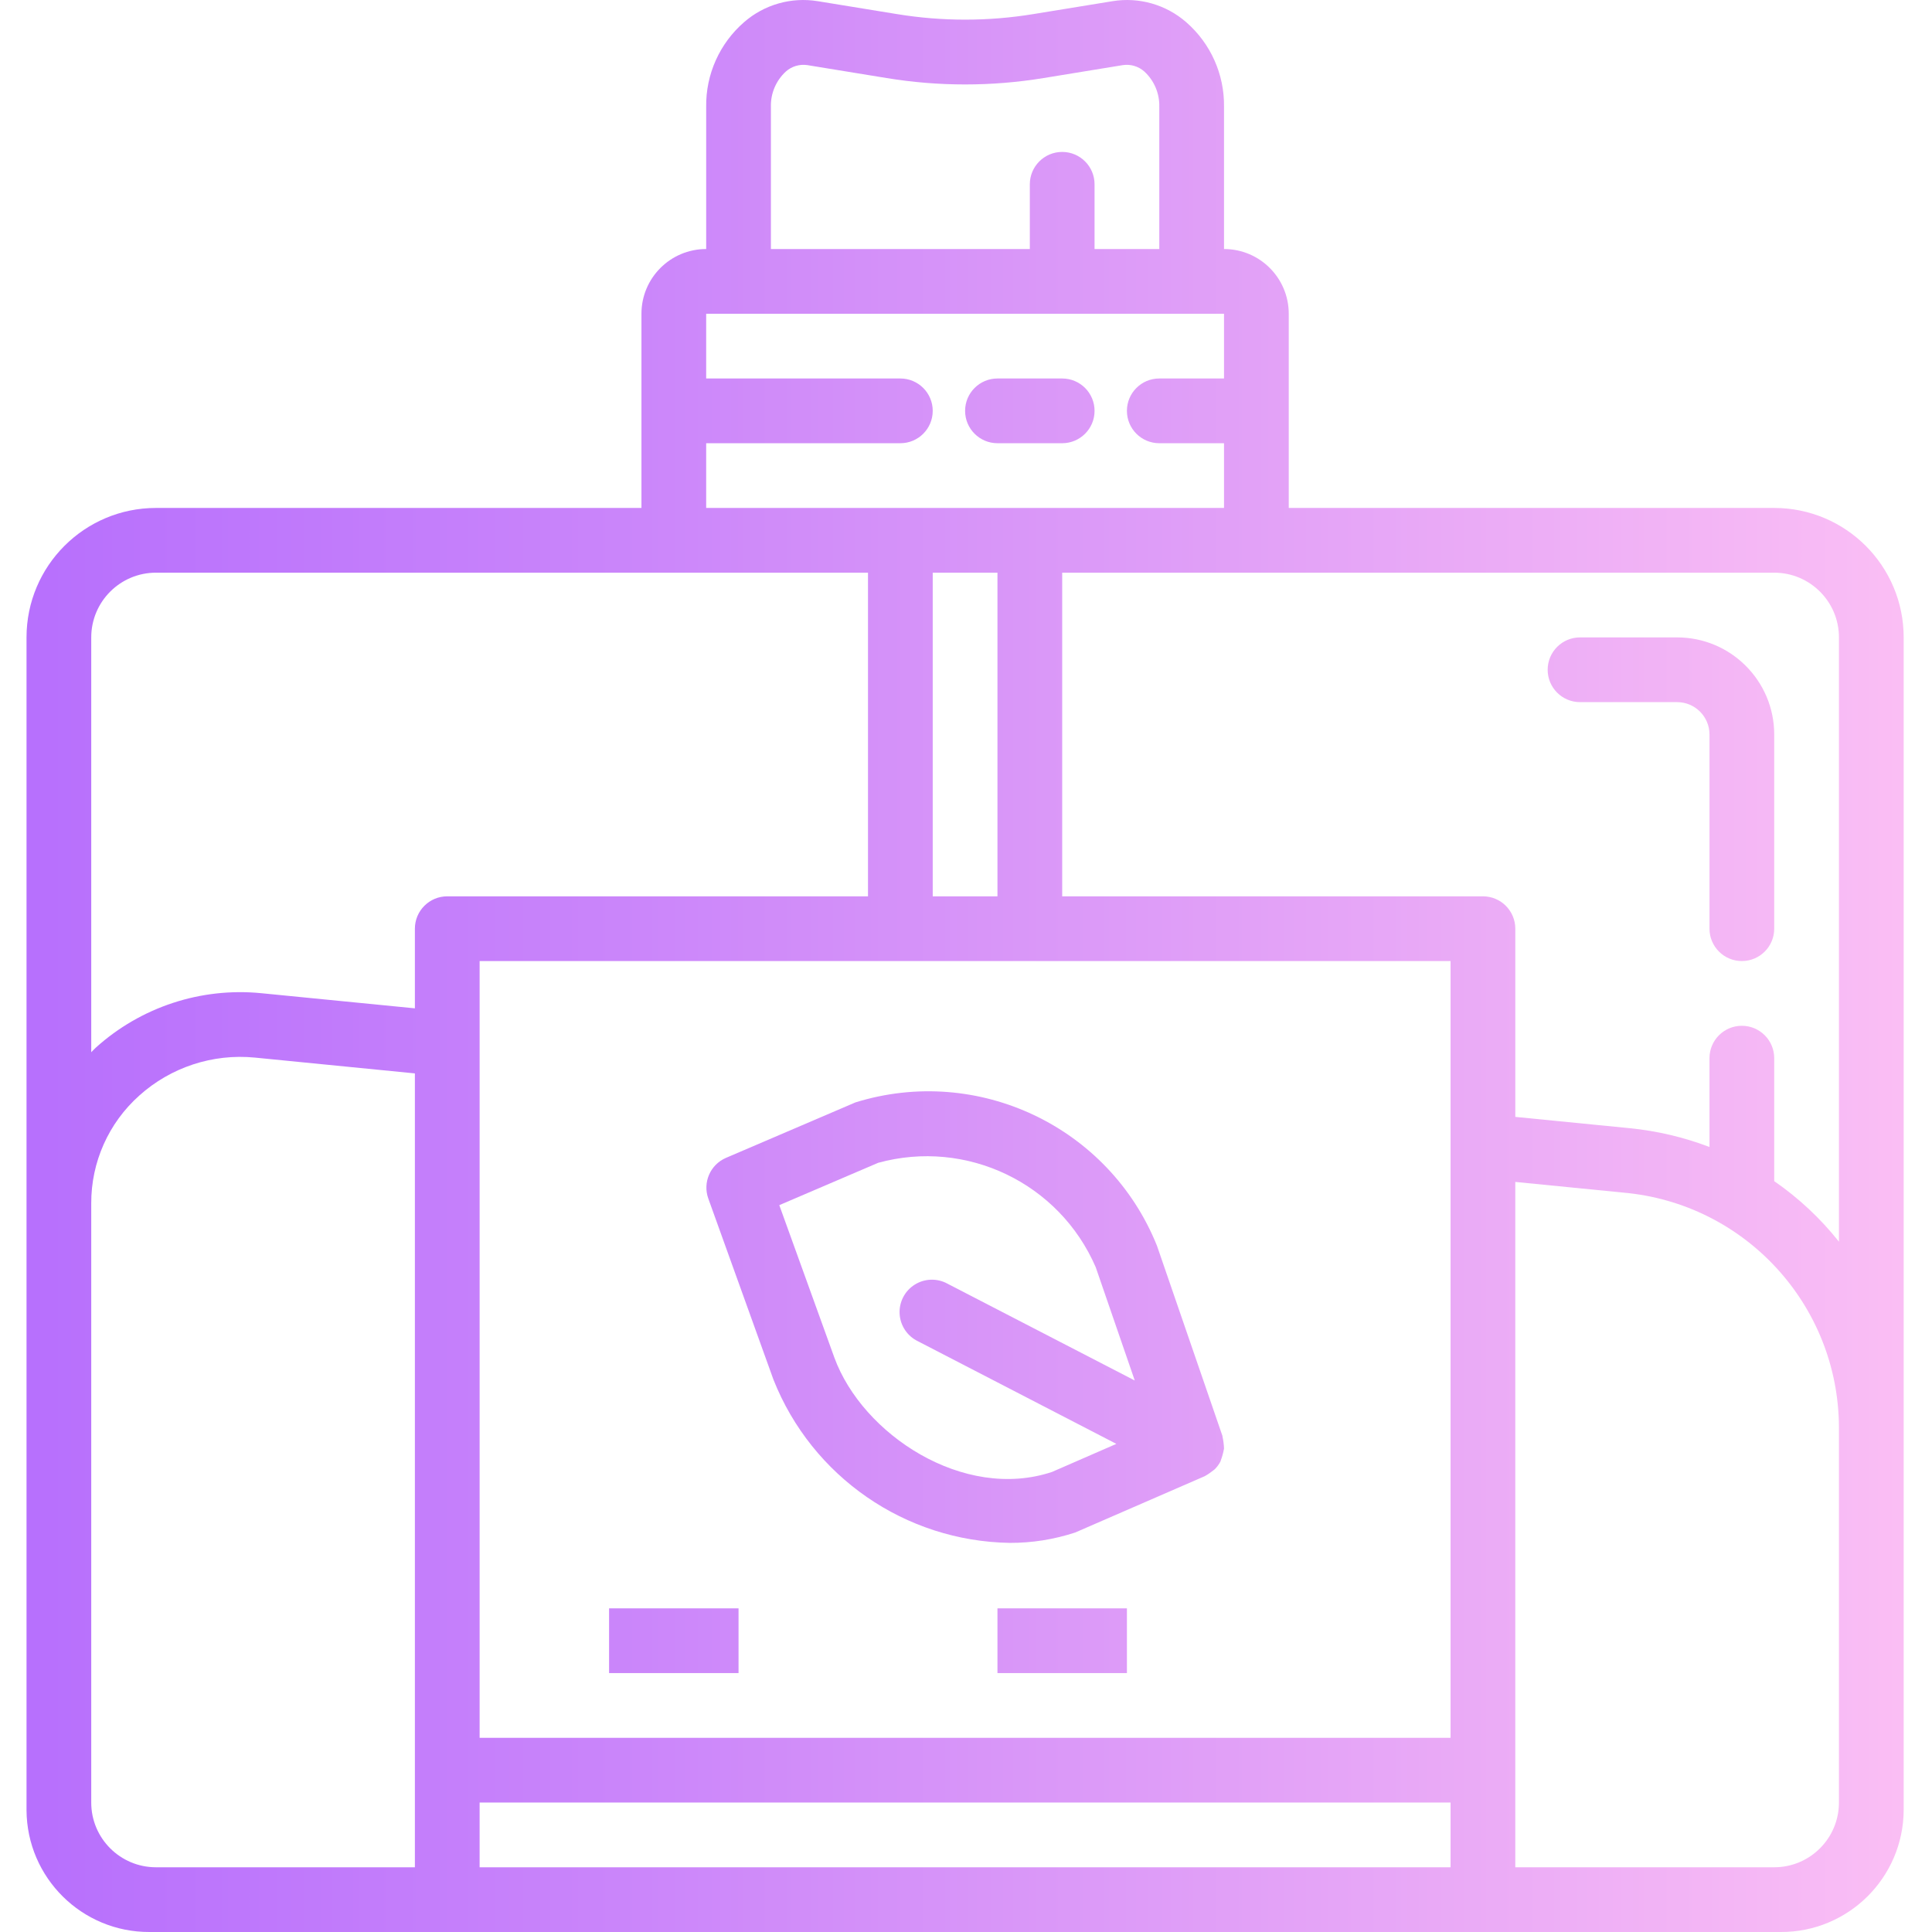 <svg viewBox="-6 0 477 477.555" xmlns="http://www.w3.org/2000/svg" xmlns:xlink="http://www.w3.org/1999/xlink" width="48" height="48"><linearGradient id="a"><stop offset="0" stop-color="#b56dfd"></stop><stop offset=".327" stop-color="#ca85fa"></stop><stop offset="1" stop-color="#fdc1f4"></stop></linearGradient><linearGradient id="b" gradientUnits="userSpaceOnUse" x1="-15.722" x2="480.862" xlink:href="#a" y1="405.555" y2="405.555"></linearGradient><linearGradient id="c" gradientUnits="userSpaceOnUse" x1="-15.722" x2="480.862" xlink:href="#a" y1="101.555" y2="101.555"></linearGradient><linearGradient id="d" gradientUnits="userSpaceOnUse" x1="-15.722" x2="480.862" xlink:href="#a" y1="325.507" y2="325.507"></linearGradient><linearGradient id="e" gradientUnits="userSpaceOnUse" x1="-15.722" x2="480.862" xlink:href="#a" y1="197.555" y2="197.555"></linearGradient><linearGradient id="f" gradientUnits="userSpaceOnUse" x1="-15.722" x2="480.862" xlink:href="#a" y1="238.779" y2="238.779"></linearGradient><g fill="url(#b)"><path d="m144.277 397.555h32v16h-32zm0 0"></path><path d="m192.277 397.555h32v16h-32zm0 0"></path><path d="m240.277 397.555h32v16h-32zm0 0"></path><path d="m288.277 397.555h32v16h-32zm0 0"></path></g><path d="m240.277 109.555h16c4.418 0 8-3.582 8-8 0-4.418-3.582-8-8-8h-16c-4.418 0-8 3.582-8 8 0 4.418 3.582 8 8 8zm0 0" fill="url(#c)"></path><path d="m184.91 341.027c9.527 24.012 32.57 39.93 58.398 40.344 5.5.023 10.969-.844 16.191-2.566l32-13.914c.797-.445 1.551-.961 2.258-1.535.078-.09.191-.137.273-.223.551-.562 1.02-1.207 1.383-1.906.039-.07 0-.152.062-.223.359-.953.625-1.941.801-2.945-.035-1.012-.164-2.02-.383-3.008v-.105l-16.199-47.047c-11.84-29.398-44.25-44.801-74.523-35.406l-32 13.711c-3.887 1.672-5.801 6.082-4.367 10.062zm25.879-53.602c21.852-6 44.789 5.008 53.777 25.809l9.648 28-46.266-23.918c-2.547-1.41-5.66-1.324-8.125.227-2.465 1.547-3.895 4.312-3.73 7.219.16 2.906 1.891 5.496 4.512 6.762l49.062 25.375-15.91 6.938c-21.832 7.262-46.871-9.273-53.809-28.305l-13.598-37.641zm0 0" fill="url(#d)"></path><path d="m384.277 173.555h24c4.418 0 8 3.582 8 8v48c0 4.418 3.582 8 8 8 4.418 0 8-3.582 8-8v-48c0-13.254-10.746-24-24-24h-24c-4.418 0-8 3.582-8 8 0 4.418 3.582 8 8 8zm0 0" fill="url(#e)"></path><path d="m464.277 445.555v-288c0-17.672-14.328-32-32-32h-120v-48c0-8.836-7.164-16-16-16v-35.16c.113-7.996-3.297-15.641-9.328-20.895-4.996-4.367-11.684-6.277-18.23-5.207l-19.633 3.199c-11.125 1.82-22.473 1.82-33.602 0l-19.629-3.199c-6.551-1.07-13.238.836-18.234 5.207-6.035 5.25-9.453 12.895-9.344 20.895v35.16c-8.836 0-16 7.164-16 16v48h-120c-17.672 0-32 14.328-32 32v289.906c.105 16.695 13.703 30.156 30.398 30.094h403.203c16.695.062 30.293-13.398 30.398-30.094zm-16-288v149.367c-4.566-5.75-9.957-10.793-16-14.965v-30.402c0-4.418-3.582-8-8-8-4.418 0-8 3.582-8 8v21.961c-6.34-2.418-12.977-3.98-19.727-4.648l-28.273-2.793v-46.52c0-4.418-3.582-8-8-8h-104v-80h176c8.836 0 16 7.164 16 16zm-224-16h16v80h-16zm128 96v192h-240v-192zm-168-211.16c-.086-3.297 1.258-6.469 3.68-8.703 1.441-1.289 3.375-1.875 5.289-1.602l19.641 3.203c12.844 2.109 25.945 2.109 38.789 0l19.633-3.203c1.914-.273 3.848.312 5.289 1.602 2.422 2.234 3.766 5.406 3.68 8.703v35.16h-16v-16c0-4.418-3.582-8-8-8-4.418 0-8 3.582-8 8v16h-64zm-16 83.16h48c4.418 0 8-3.582 8-8 0-4.418-3.582-8-8-8h-48v-16h128v16h-16c-4.418 0-8 3.582-8 8 0 4.418 3.582 8 8 8h16v16h-128zm-152 48c0-8.836 7.164-16 16-16h176v80h-104c-4.418 0-8 3.582-8 8v19.688l-37.961-3.742c-14.926-1.473-29.781 3.414-40.918 13.465-.402.359-.738.758-1.121 1.125zm0 288v-148.121c-.035-10.156 4.281-19.844 11.855-26.613 7.797-7.016 18.18-10.426 28.617-9.402l39.527 3.906v196.23h-64c-8.836 0-16-7.164-16-16zm96 16v-16h240v16zm256 0v-169.406l26.703 2.641c30.07 2.66 53.168 27.781 53.297 57.965v92.801c0 8.836-7.164 16-16 16zm0 0" fill="url(#f)"></path></svg>